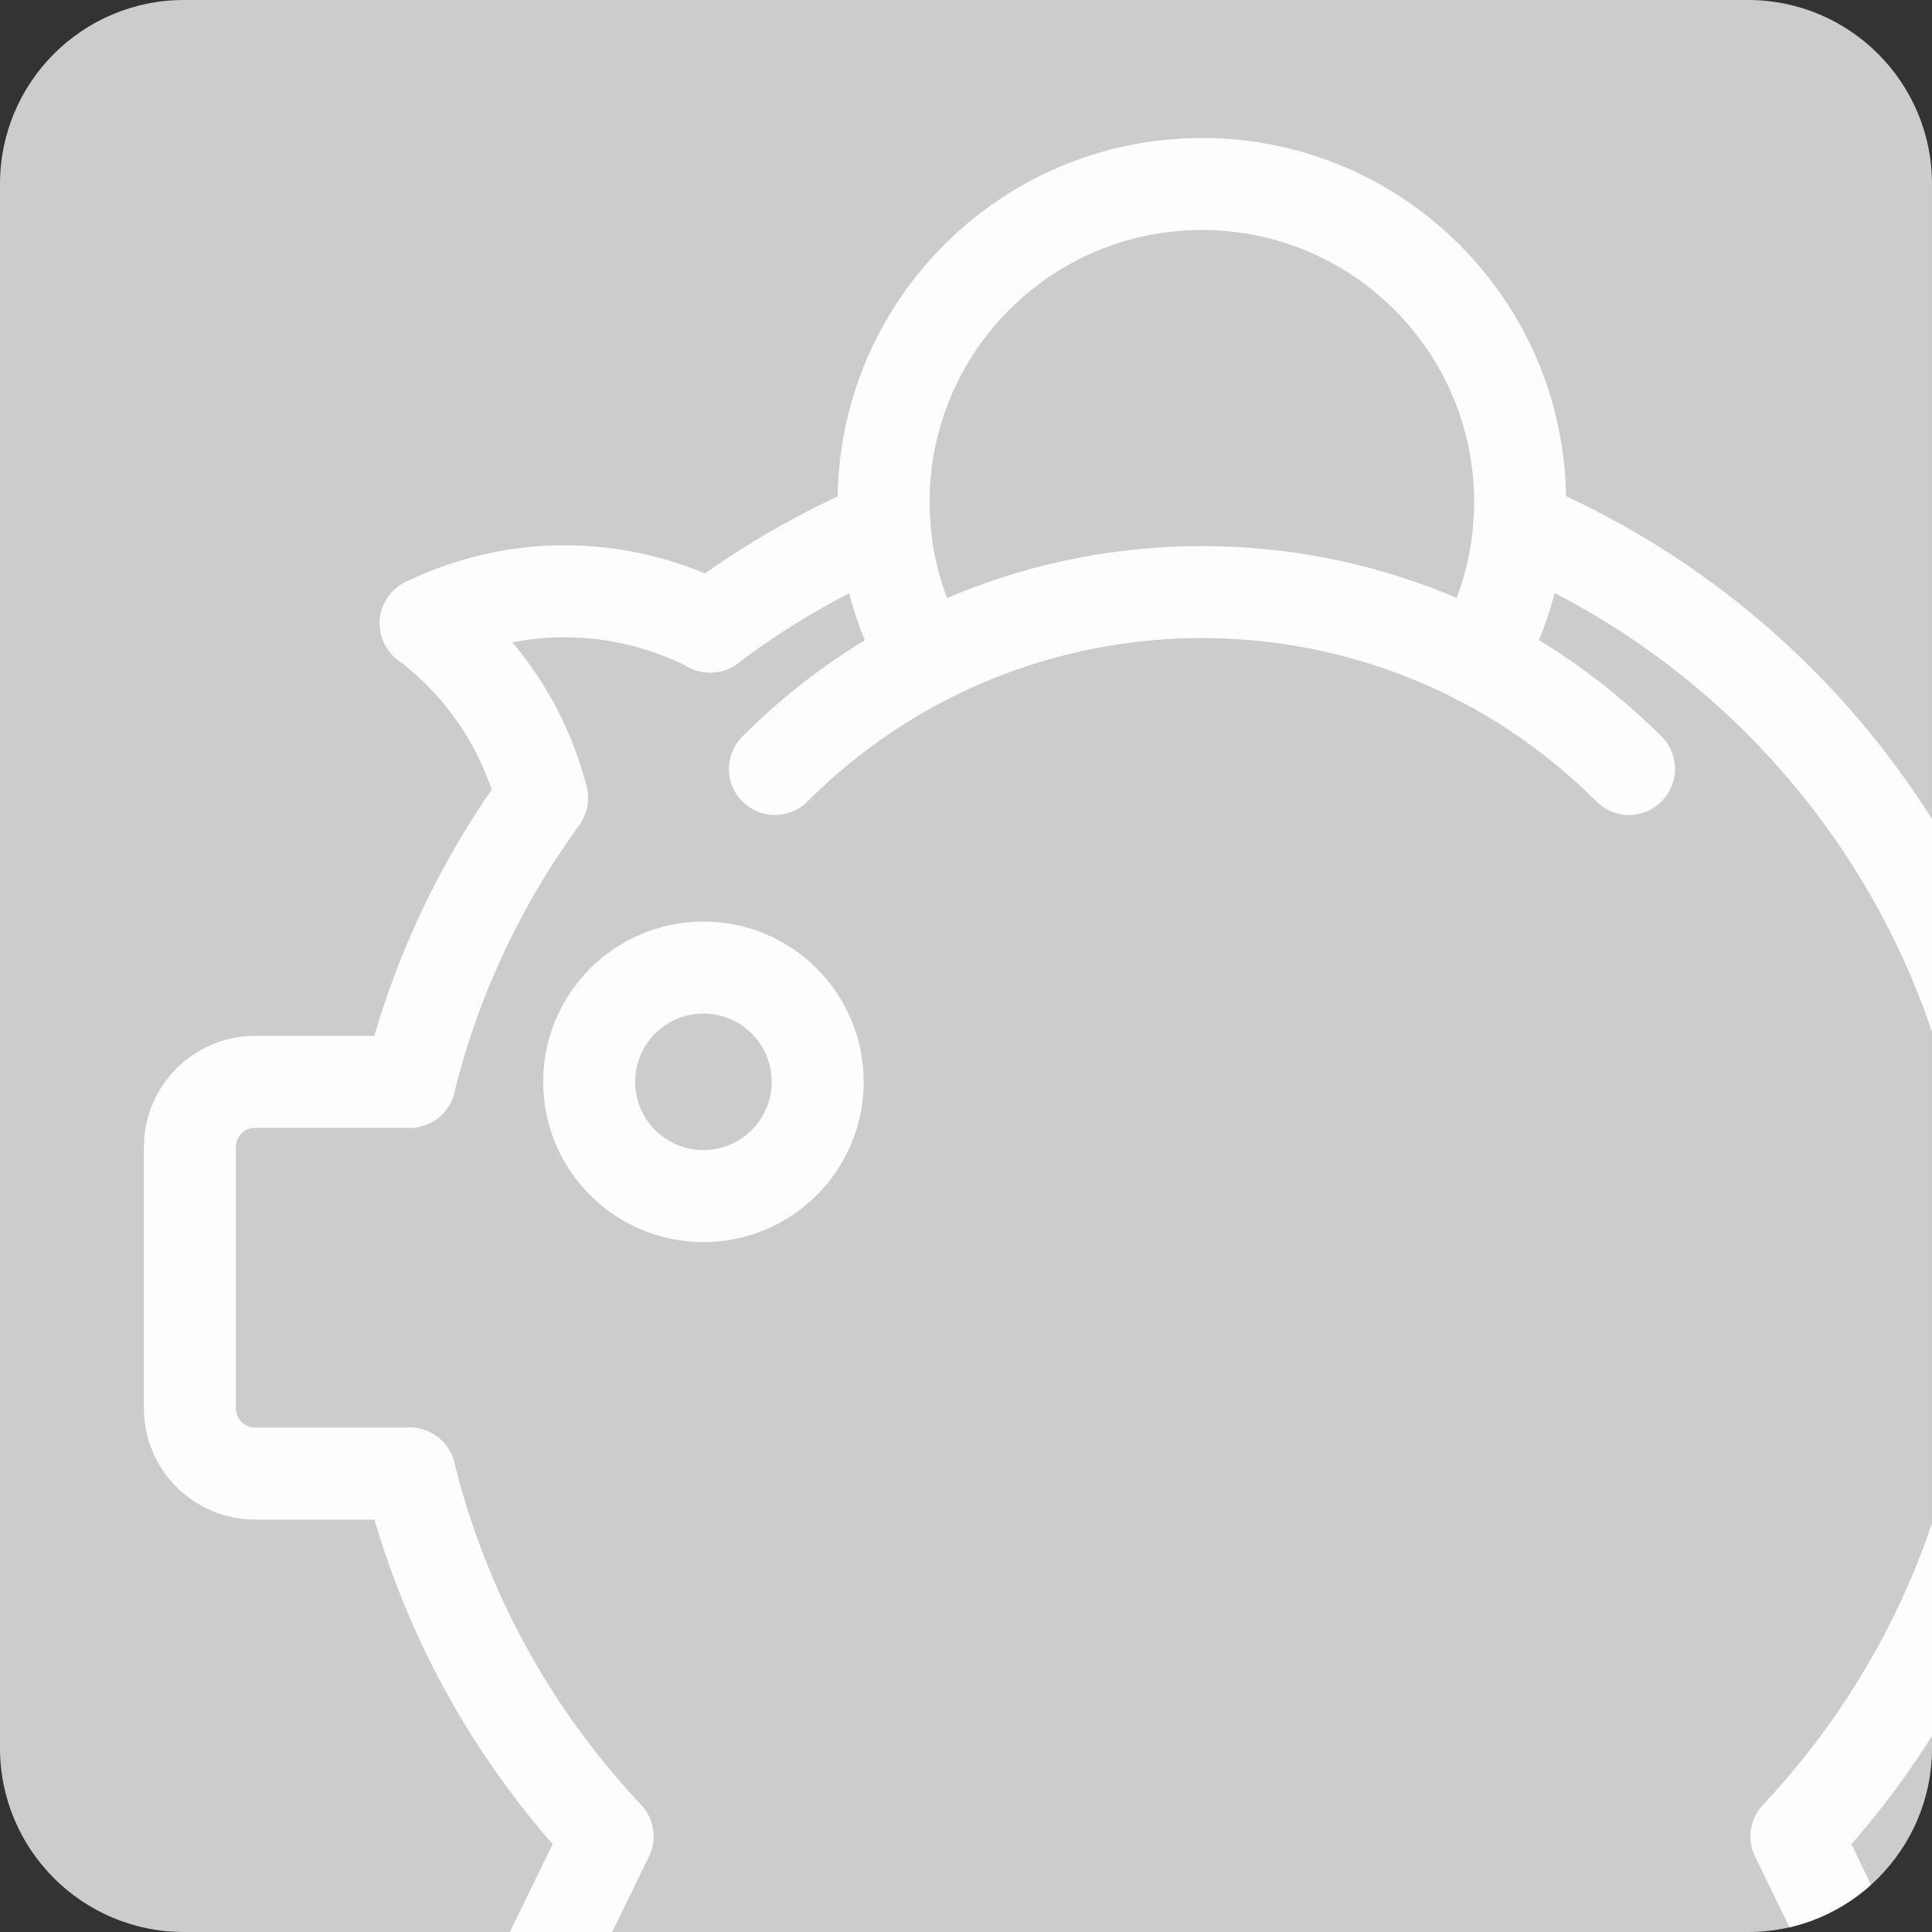 <?xml version="1.0" encoding="utf-8"?>
<!-- Generator: Adobe Illustrator 16.0.0, SVG Export Plug-In . SVG Version: 6.00 Build 0)  -->
<!DOCTYPE svg PUBLIC "-//W3C//DTD SVG 1.1//EN" "http://www.w3.org/Graphics/SVG/1.1/DTD/svg11.dtd">
<svg version="1.1" id="Layer_1" xmlns="http://www.w3.org/2000/svg" xmlns:xlink="http://www.w3.org/1999/xlink" x="0px" y="0px"
	 width="42px" height="42px" viewBox="0 0 42 42" enable-background="new 0 0 42 42" xml:space="preserve">
<rect x="0" y="0" width="42" height="42" fill="#333333" stroke="none"/>
<g>
	<g>
		<defs>
			<path id="SVGID_1_" d="M42,38c0,2.209-1.791,4-4,4H4c-2.209,0-4-1.791-4-4V4c0-2.209,1.791-4,4-4h34c2.209,0,4,1.791,4,4V38z"/>
		</defs>
		<clipPath id="SVGID_2_">
			<use xlink:href="#SVGID_1_"  overflow="visible"/>
		</clipPath>
		<path clip-path="url(#SVGID_2_)" fill="#CCCCCC" d="M42,38c0,2.209-1.791,4-4,4H4c-2.209,0-4-1.791-4-4V4c0-2.209,1.791-4,4-4h34
			c2.209,0,4,1.791,4,4V38z"/>
	</g>
	<g>
		<defs>
			<path id="SVGID_3_" d="M42,38c0,2.209-1.791,4-4,4H4c-2.209,0-4-1.791-4-4V4c0-2.209,1.791-4,4-4h34c2.209,0,4,1.791,4,4V38z"/>
		</defs>
		<clipPath id="SVGID_4_">
			<use xlink:href="#SVGID_3_"  overflow="visible"/>
		</clipPath>
	</g>
	<g>
		<defs>
			<path id="SVGID_5_" d="M42,38c0,2.209-1.791,4-4,4H4c-2.209,0-4-1.791-4-4V4c0-2.209,1.791-4,4-4h34c2.209,0,4,1.791,4,4V38z"/>
		</defs>
		<clipPath id="SVGID_6_">
			<use xlink:href="#SVGID_5_"  overflow="visible"/>
		</clipPath>
		<g clip-path="url(#SVGID_6_)">
			
				<circle fill="none" stroke="#FDFDFD" stroke-width="2" stroke-linecap="round" stroke-linejoin="round" stroke-miterlimit="10" cx="15.292" cy="23.518" r="2.484"/>
			<path fill="none" stroke="#FDFDFD" stroke-width="2" stroke-linecap="round" stroke-linejoin="round" stroke-miterlimit="10" d="
				M32.146,14.33c0.569-1.007,0.901-2.169,0.901-3.41c0-3.822-3.098-6.92-6.919-6.92c-3.822,0-6.92,3.098-6.92,6.92
				c0,1.241,0.331,2.402,0.903,3.41"/>
			<path fill="none" stroke="#FDFDFD" stroke-width="2" stroke-linecap="round" stroke-linejoin="round" stroke-miterlimit="10" d="
				M16.846,16.717c5.128-5.128,13.439-5.128,18.567,0"/>
			<path fill="none" stroke="#FDFDFD" stroke-width="2" stroke-linecap="round" stroke-linejoin="round" stroke-miterlimit="10" d="
				M8.904,23.518H5.548c-0.784,0-1.42,0.635-1.42,1.42v5.678c0,0.783,0.636,1.419,1.42,1.419h3.357"/>
			<g>
				<g>
					
						<path fill="none" stroke="#FDFDFD" stroke-width="2" stroke-linecap="round" stroke-linejoin="round" stroke-miterlimit="10" d="
						M9.255,13.552c2.033-0.991,4.312-0.889,6.182,0.066"/>
					
						<path fill="none" stroke="#FDFDFD" stroke-width="2" stroke-linecap="round" stroke-linejoin="round" stroke-miterlimit="10" d="
						M11.782,17.338c-0.378-1.459-1.229-2.808-2.527-3.786"/>
				</g>
			</g>
			<path fill="none" stroke="#FDFDFD" stroke-width="2" stroke-linecap="round" stroke-linejoin="round" stroke-miterlimit="10" d="
				M11.782,17.352c-1.329,1.824-2.321,3.908-2.878,6.166"/>
			<g>
				
					<path fill="none" stroke="#FDFDFD" stroke-width="2" stroke-linecap="round" stroke-linejoin="round" stroke-miterlimit="10" d="
					M15.437,13.623c1.16-0.878,2.435-1.616,3.793-2.191"/>
				
					<path fill="none" stroke="#FDFDFD" stroke-width="2" stroke-linecap="round" stroke-linejoin="round" stroke-miterlimit="10" d="
					M33.027,11.429c6.371,2.692,10.845,8.997,10.845,16.346c0,4.703-1.835,8.974-4.82,12.148l2.034,4.17
					c0.342,0.704,0.051,1.553-0.654,1.897l-1.273,0.622h-0.001l-2.552,1.244c-0.473,0.229-1.008,0.17-1.414-0.104
					c-0.199-0.136-0.373-0.317-0.484-0.549l-1.532-3.144c-2.159,0.936-4.541,1.455-7.044,1.455c-2.504,0-4.884-0.521-7.044-1.457
					l-1.533,3.146c-0.108,0.221-0.271,0.396-0.459,0.528c-0.409,0.291-0.957,0.359-1.438,0.123l-2.552-1.244H13.1l-1.272-0.621
					c-0.704-0.344-0.996-1.193-0.652-1.896l2.033-4.172c-2.053-2.182-3.562-4.883-4.303-7.889"/>
			</g>
		</g>
	</g>
</g>
</svg>
